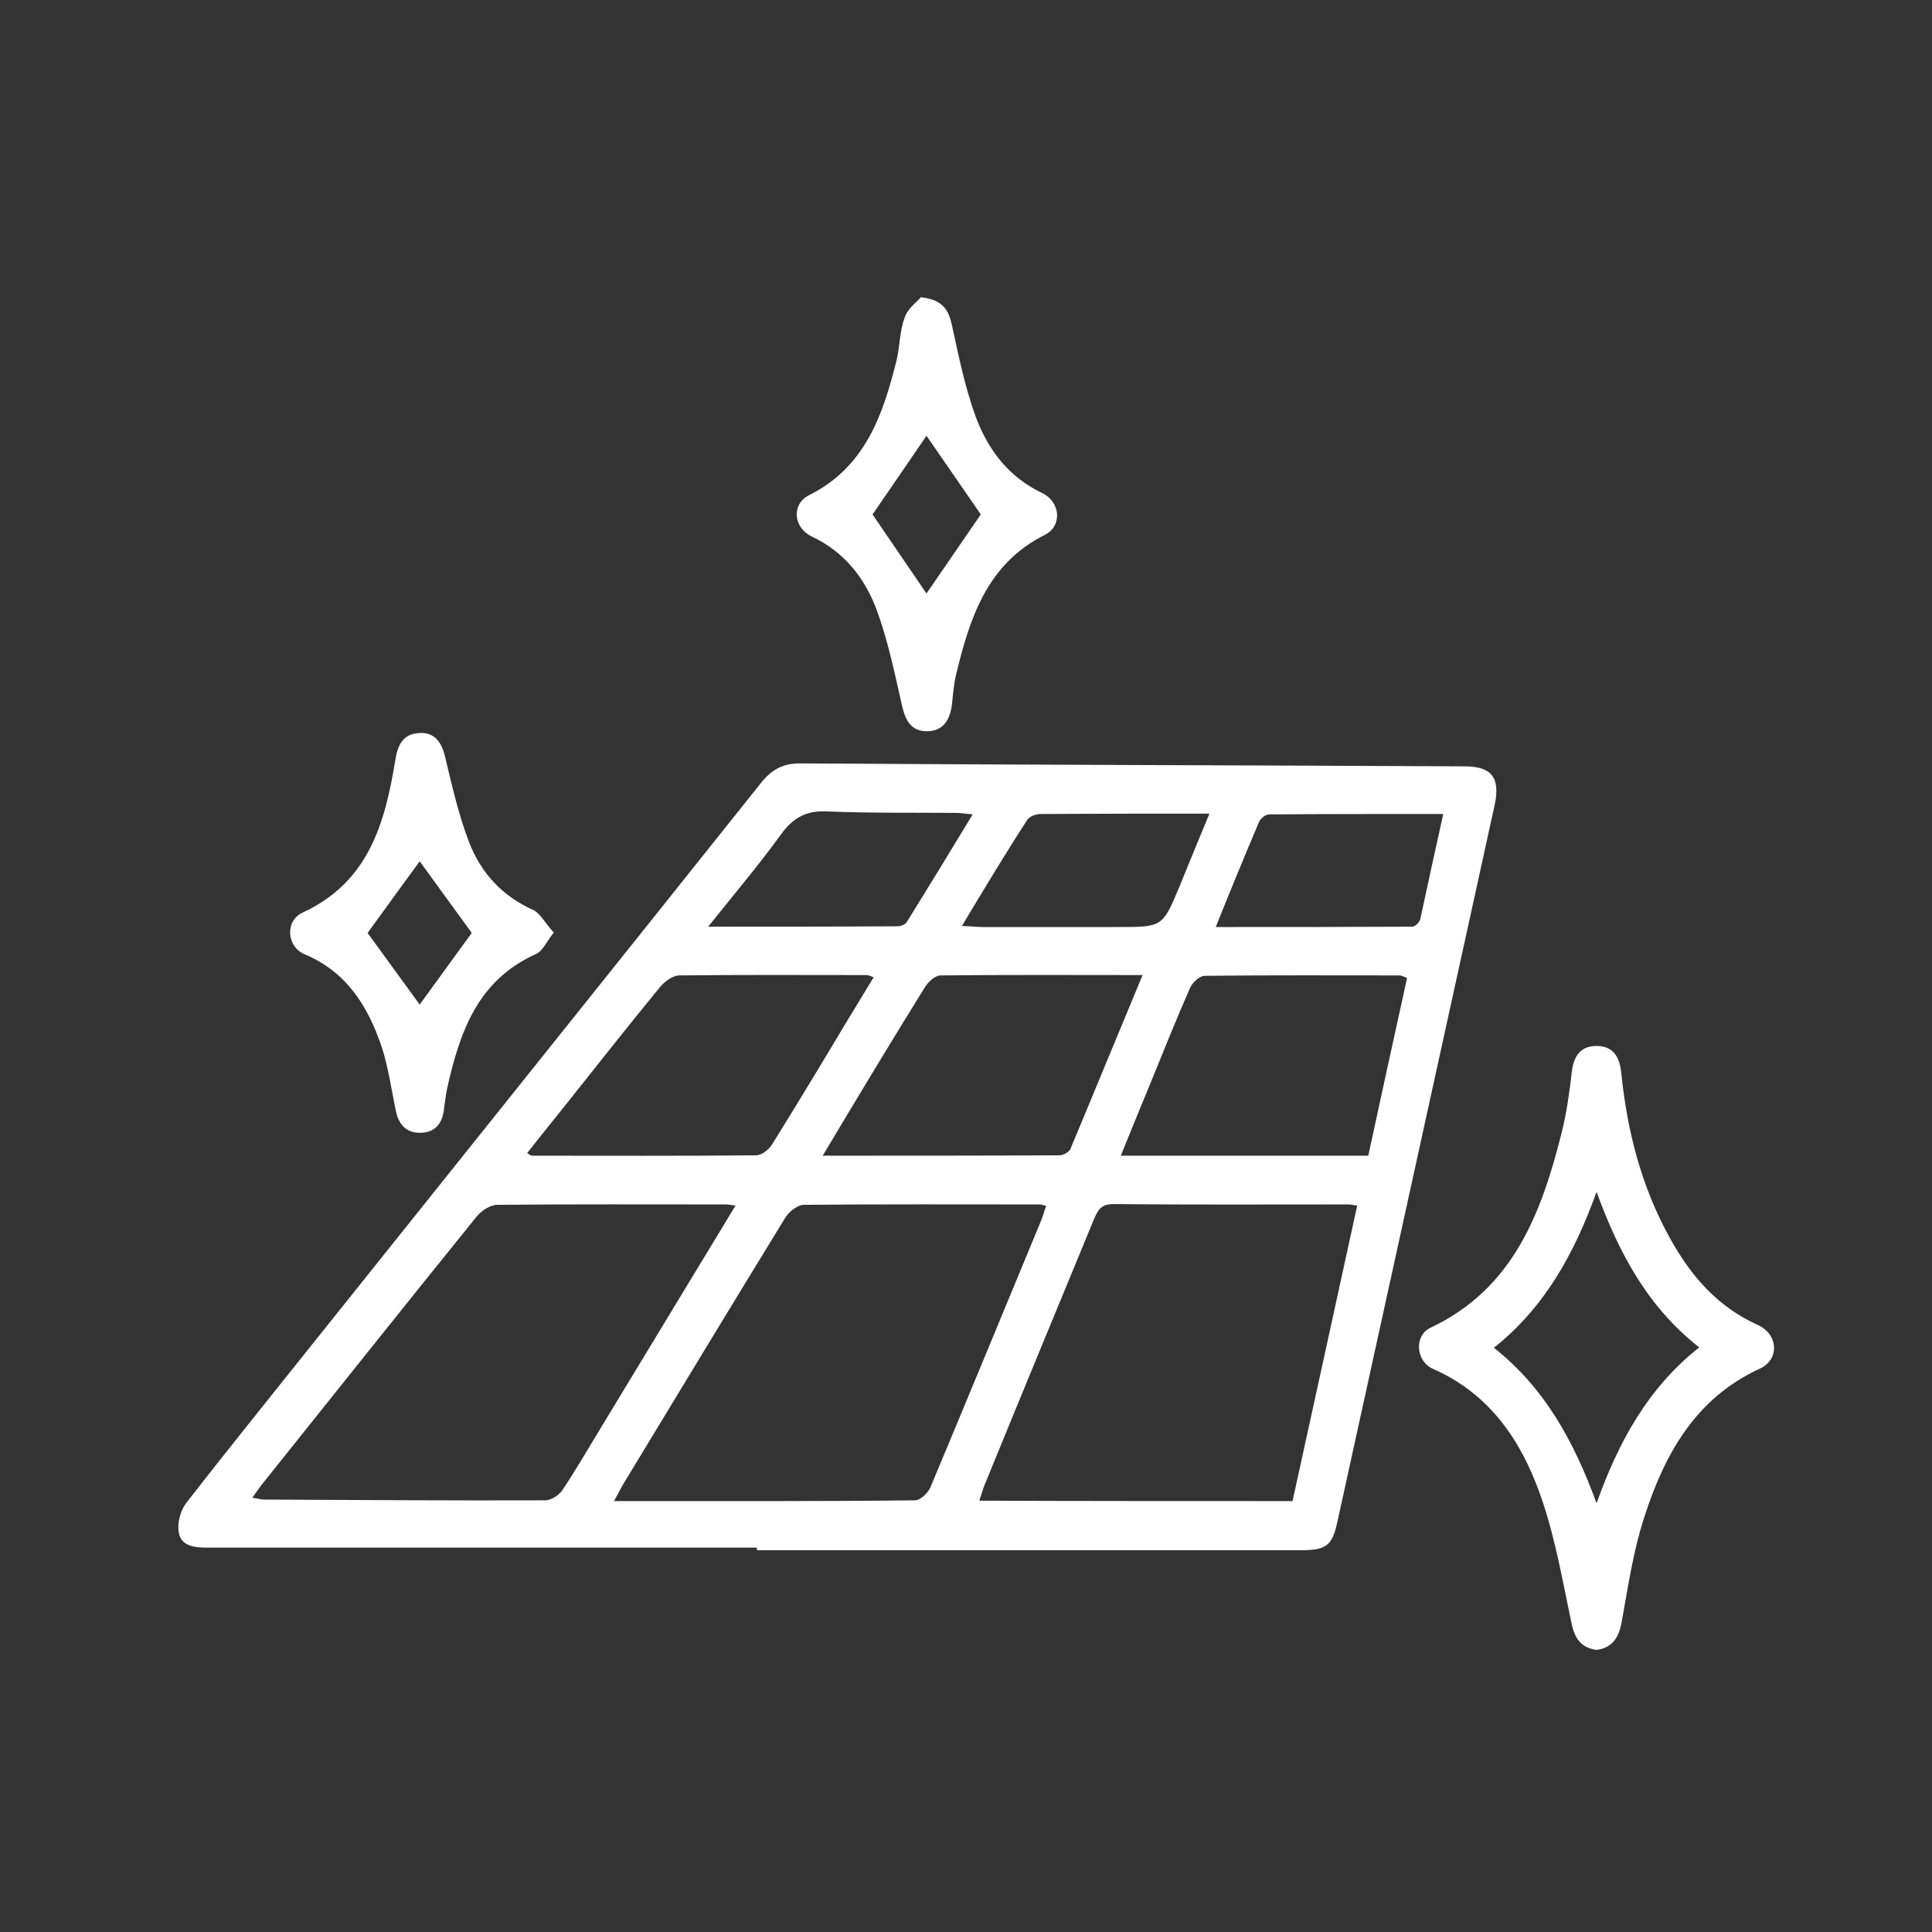 <svg viewBox="0 0 65 65" fill="none" xmlns="http://www.w3.org/2000/svg">
<rect x="0" y="0" width="65" height="65" fill="#333333" stroke="none"/>
<path d="M25.466 52.068C19.364 52.068 13.262 52.068 7.161 52.068C7.098 52.068 7.036 52.068 6.974 52.068C6.564 52.068 6.104 52.03 6.017 51.571C5.955 51.26 6.067 50.825 6.266 50.564C7.608 48.836 8.987 47.134 10.342 45.431C15.425 39.068 20.52 32.718 25.591 26.355C25.963 25.883 26.361 25.671 26.958 25.684C34.389 25.733 41.834 25.746 49.265 25.783C50.185 25.783 50.483 26.156 50.285 27.088C48.52 35.141 46.755 43.182 44.99 51.222C44.816 52.005 44.617 52.155 43.772 52.155C37.67 52.155 31.568 52.155 25.466 52.155C25.466 52.117 25.466 52.092 25.466 52.068ZM43.486 50.502C44.22 47.159 44.941 43.865 45.661 40.56C45.537 40.547 45.45 40.522 45.376 40.522C42.728 40.522 40.081 40.535 37.447 40.51C37.024 40.51 36.925 40.746 36.8 41.032C35.57 44.014 34.34 46.985 33.122 49.967C33.06 50.129 33.01 50.303 32.948 50.489C36.477 50.502 39.957 50.502 43.486 50.502ZM20.657 50.502C24.124 50.502 27.455 50.514 30.785 50.477C30.972 50.477 31.233 50.216 31.307 50.029C32.563 47.034 33.793 44.039 35.036 41.044C35.098 40.895 35.135 40.734 35.197 40.572C35.098 40.547 35.036 40.522 34.986 40.522C32.339 40.522 29.692 40.51 27.045 40.535C26.834 40.535 26.535 40.771 26.411 40.982C24.596 43.94 22.794 46.922 20.992 49.893C20.893 50.054 20.819 50.216 20.657 50.502ZM24.746 40.56C24.572 40.535 24.485 40.522 24.41 40.522C21.85 40.522 19.29 40.51 16.73 40.535C16.494 40.535 16.195 40.734 16.034 40.932C13.623 43.915 11.237 46.91 8.851 49.893C8.739 50.029 8.639 50.179 8.49 50.39C8.664 50.415 8.751 50.44 8.851 50.452C12.02 50.464 15.176 50.489 18.345 50.477C18.544 50.477 18.805 50.303 18.917 50.141C19.364 49.47 19.775 48.762 20.197 48.066C21.701 45.58 23.192 43.12 24.746 40.56ZM47.339 32.904C47.202 32.854 47.153 32.817 47.09 32.817C44.903 32.817 42.716 32.805 40.529 32.83C40.355 32.83 40.106 33.066 40.032 33.252C39.572 34.296 39.149 35.352 38.714 36.421C38.379 37.229 38.056 38.024 37.708 38.882C40.529 38.882 43.263 38.882 46.034 38.882C46.469 36.869 46.904 34.88 47.339 32.904ZM38.441 32.805C36.092 32.805 33.867 32.792 31.643 32.817C31.457 32.817 31.22 33.041 31.109 33.227C30.152 34.768 29.22 36.309 28.288 37.863C28.101 38.173 27.915 38.484 27.679 38.882C30.413 38.882 33.023 38.882 35.645 38.869C35.769 38.869 35.98 38.758 36.017 38.646C36.813 36.744 37.596 34.83 38.441 32.805ZM17.736 38.795C17.823 38.845 17.861 38.882 17.898 38.882C20.408 38.882 22.931 38.894 25.442 38.869C25.628 38.869 25.877 38.671 25.988 38.484C26.821 37.142 27.641 35.787 28.449 34.433C28.76 33.923 29.07 33.414 29.394 32.879C29.269 32.83 29.207 32.805 29.157 32.805C27.057 32.805 24.957 32.792 22.857 32.817C22.633 32.817 22.372 33.016 22.21 33.202C21.142 34.507 20.098 35.825 19.054 37.142C18.619 37.689 18.171 38.236 17.736 38.795ZM48.557 27.386C46.569 27.386 44.63 27.386 42.704 27.399C42.579 27.399 42.405 27.535 42.356 27.66C41.871 28.803 41.399 29.946 40.902 31.189C43.163 31.189 45.338 31.189 47.513 31.177C47.612 31.177 47.762 31.028 47.786 30.916C48.035 29.76 48.284 28.604 48.557 27.386ZM32.364 31.152C32.662 31.164 32.861 31.189 33.06 31.189C34.576 31.189 36.092 31.189 37.621 31.189C39.112 31.189 39.112 31.189 39.684 29.822C40.007 29.027 40.33 28.244 40.69 27.374C38.714 27.374 36.863 27.374 35.011 27.386C34.849 27.386 34.626 27.473 34.551 27.598C33.818 28.729 33.109 29.909 32.364 31.152ZM32.724 27.399C32.463 27.374 32.314 27.349 32.153 27.349C30.711 27.337 29.282 27.361 27.84 27.299C27.144 27.262 26.697 27.498 26.287 28.057C25.541 29.089 24.708 30.071 23.826 31.177C26.05 31.177 28.126 31.177 30.201 31.164C30.313 31.164 30.462 31.102 30.512 31.015C31.245 29.834 31.966 28.654 32.724 27.399Z" fill="white"/>
<path d="M53.715 55.51C53.205 55.435 52.994 55.15 52.882 54.653C52.571 53.199 52.323 51.707 51.825 50.303C51.179 48.464 50.11 46.885 48.209 46.053C47.625 45.792 47.575 44.934 48.122 44.673C50.918 43.356 51.863 40.808 52.546 38.087C52.708 37.428 52.807 36.732 52.882 36.061C52.944 35.526 53.18 35.178 53.739 35.191C54.299 35.203 54.497 35.589 54.547 36.111C54.746 38.049 55.218 39.913 56.175 41.641C56.871 42.908 57.778 43.965 59.133 44.574C59.829 44.884 59.879 45.73 59.22 46.04C57.045 47.034 56.001 48.923 55.318 51.049C54.945 52.192 54.771 53.397 54.559 54.578C54.46 55.1 54.249 55.435 53.715 55.51ZM50.26 45.344C51.975 46.699 52.956 48.501 53.715 50.576C54.46 48.489 55.454 46.686 57.169 45.332C55.442 43.977 54.472 42.175 53.715 40.1C52.956 42.2 51.962 43.99 50.26 45.344Z" fill="white"/>
<path d="M30.984 10C31.742 10.087 31.916 10.447 32.028 10.944C32.252 11.976 32.463 13.02 32.824 14.014C33.234 15.12 33.93 16.052 35.061 16.587C35.682 16.885 35.744 17.693 35.16 17.991C33.221 18.96 32.637 20.762 32.177 22.651C32.09 22.999 32.066 23.347 32.028 23.695C31.966 24.205 31.742 24.602 31.183 24.602C30.661 24.602 30.462 24.242 30.351 23.757C30.102 22.664 29.878 21.558 29.493 20.514C29.095 19.445 28.399 18.563 27.318 18.053C26.684 17.755 26.622 16.959 27.219 16.661C29.108 15.717 29.704 13.964 30.164 12.125C30.276 11.665 30.264 11.156 30.425 10.721C30.512 10.398 30.835 10.174 30.984 10ZM31.171 14.66C30.574 15.53 29.94 16.462 29.356 17.308C29.978 18.215 30.599 19.134 31.171 19.967C31.767 19.097 32.389 18.19 32.998 17.308C32.413 16.462 31.78 15.543 31.171 14.66Z" fill="white"/>
<path d="M18.631 31.376C18.383 31.686 18.258 31.997 18.035 32.096C16.059 32.979 15.462 34.743 15.04 36.633C14.99 36.881 14.965 37.13 14.928 37.378C14.866 37.838 14.592 38.111 14.145 38.111C13.66 38.124 13.399 37.813 13.312 37.341C13.163 36.632 13.064 35.899 12.84 35.216C12.38 33.861 11.672 32.705 10.255 32.109C9.634 31.848 9.584 30.978 10.18 30.704C12.393 29.685 12.952 27.709 13.3 25.572C13.374 25.087 13.548 24.702 14.07 24.665C14.58 24.615 14.841 24.926 14.965 25.423C15.201 26.404 15.425 27.411 15.785 28.343C16.183 29.375 16.916 30.17 17.973 30.63C18.196 30.767 18.37 31.09 18.631 31.376ZM15.872 31.388C15.288 30.58 14.679 29.747 14.12 28.977C13.536 29.772 12.939 30.605 12.368 31.388C12.952 32.196 13.561 33.028 14.12 33.799C14.667 33.041 15.276 32.208 15.872 31.388Z" fill="white"/>
</svg>
